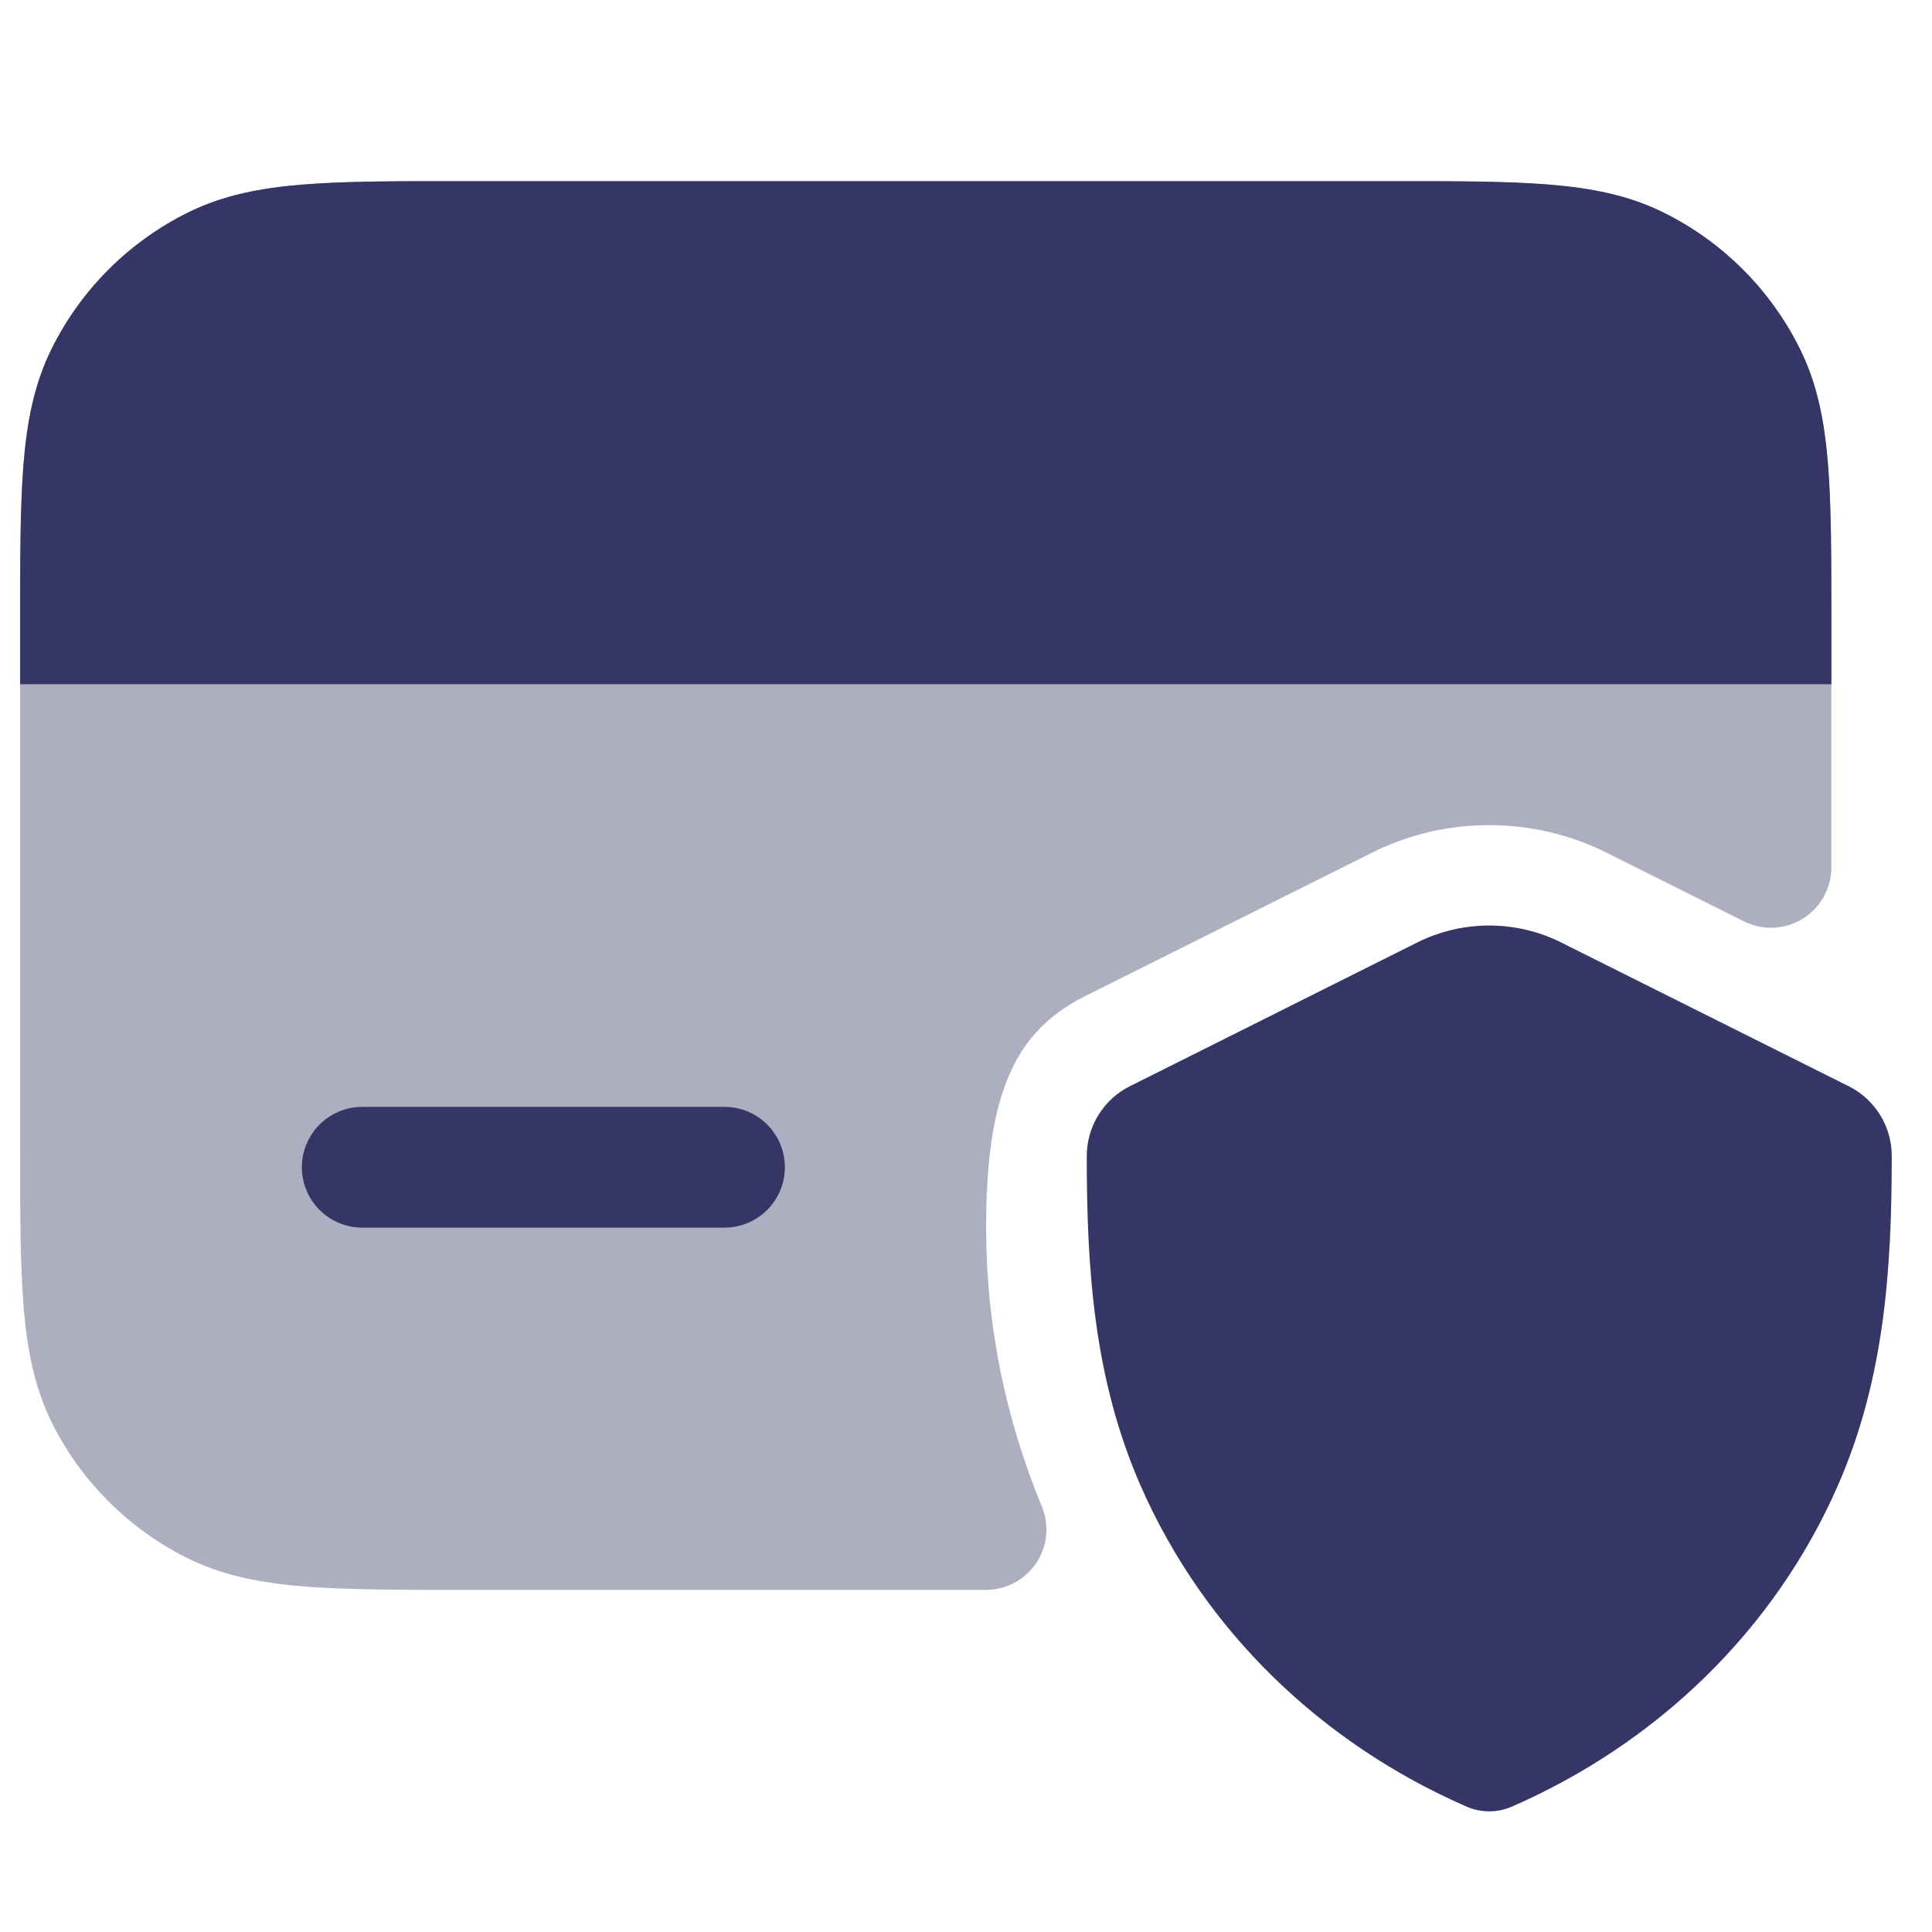 <svg width="24" height="24" viewBox="0 0 24 24" fill="none" xmlns="http://www.w3.org/2000/svg">
<path opacity="0.4" d="M17.232 2.25H5.768C4.955 2.25 4.299 2.25 3.769 2.293C3.222 2.338 2.742 2.432 2.298 2.659C1.592 3.018 1.018 3.592 0.659 4.298C0.432 4.742 0.338 5.222 0.293 5.769C0.25 6.299 0.25 6.955 0.25 7.768V14.232C0.25 15.045 0.25 15.701 0.293 16.232C0.338 16.778 0.432 17.258 0.659 17.703C1.018 18.408 1.592 18.982 2.298 19.341C2.742 19.568 3.222 19.662 3.769 19.707C4.299 19.75 4.955 19.75 5.768 19.75H12.249C12.499 19.75 12.734 19.625 12.873 19.416C13.012 19.208 13.038 18.944 12.942 18.713C12.493 17.631 12.25 16.46 12.25 15.258C12.25 14.492 12.322 13.887 12.511 13.416C12.687 12.974 12.973 12.629 13.476 12.376L17.046 10.591C17.955 10.136 19.044 10.137 19.954 10.591L21.665 11.446C21.897 11.562 22.173 11.55 22.394 11.413C22.615 11.276 22.75 11.035 22.75 10.775V7.768C22.75 6.955 22.75 6.299 22.707 5.769C22.662 5.222 22.568 4.742 22.341 4.298C21.982 3.592 21.408 3.018 20.703 2.659C20.258 2.432 19.778 2.338 19.232 2.293C18.701 2.25 18.045 2.25 17.232 2.25Z" fill="#353566"/>
<path d="M5.719 2.25H17.281C18.071 2.25 18.709 2.25 19.225 2.291C19.757 2.333 20.224 2.422 20.659 2.637C21.399 3.002 21.998 3.601 22.363 4.341C22.578 4.776 22.667 5.243 22.709 5.775C22.75 6.292 22.75 6.929 22.75 7.719V8.5H0.25V7.719C0.25 6.929 0.25 6.292 0.291 5.775C0.333 5.243 0.423 4.776 0.637 4.341C1.002 3.601 1.601 3.002 2.341 2.637C2.776 2.422 3.243 2.333 3.775 2.291C4.292 2.25 4.929 2.25 5.719 2.25Z" fill="#353566"/>
<path d="M9.75 14.5C9.75 14.086 9.414 13.75 9 13.75H4.5C4.086 13.75 3.75 14.086 3.75 14.5C3.75 14.914 4.086 15.25 4.5 15.25H9C9.414 15.25 9.75 14.914 9.75 14.5Z" fill="#353566"/>
<path d="M17.605 11.708C18.168 11.427 18.831 11.427 19.394 11.708L22.964 13.493C23.293 13.657 23.501 13.993 23.5 14.361C23.5 15.774 23.409 17.13 22.833 18.449C22.039 20.263 20.574 21.66 18.782 22.442C18.602 22.521 18.397 22.521 18.217 22.442C16.425 21.66 14.961 20.265 14.167 18.451C13.59 17.131 13.5 15.774 13.5 14.36C13.501 13.993 13.708 13.657 14.036 13.493L17.605 11.708Z" fill="#353566"/>
</svg>
